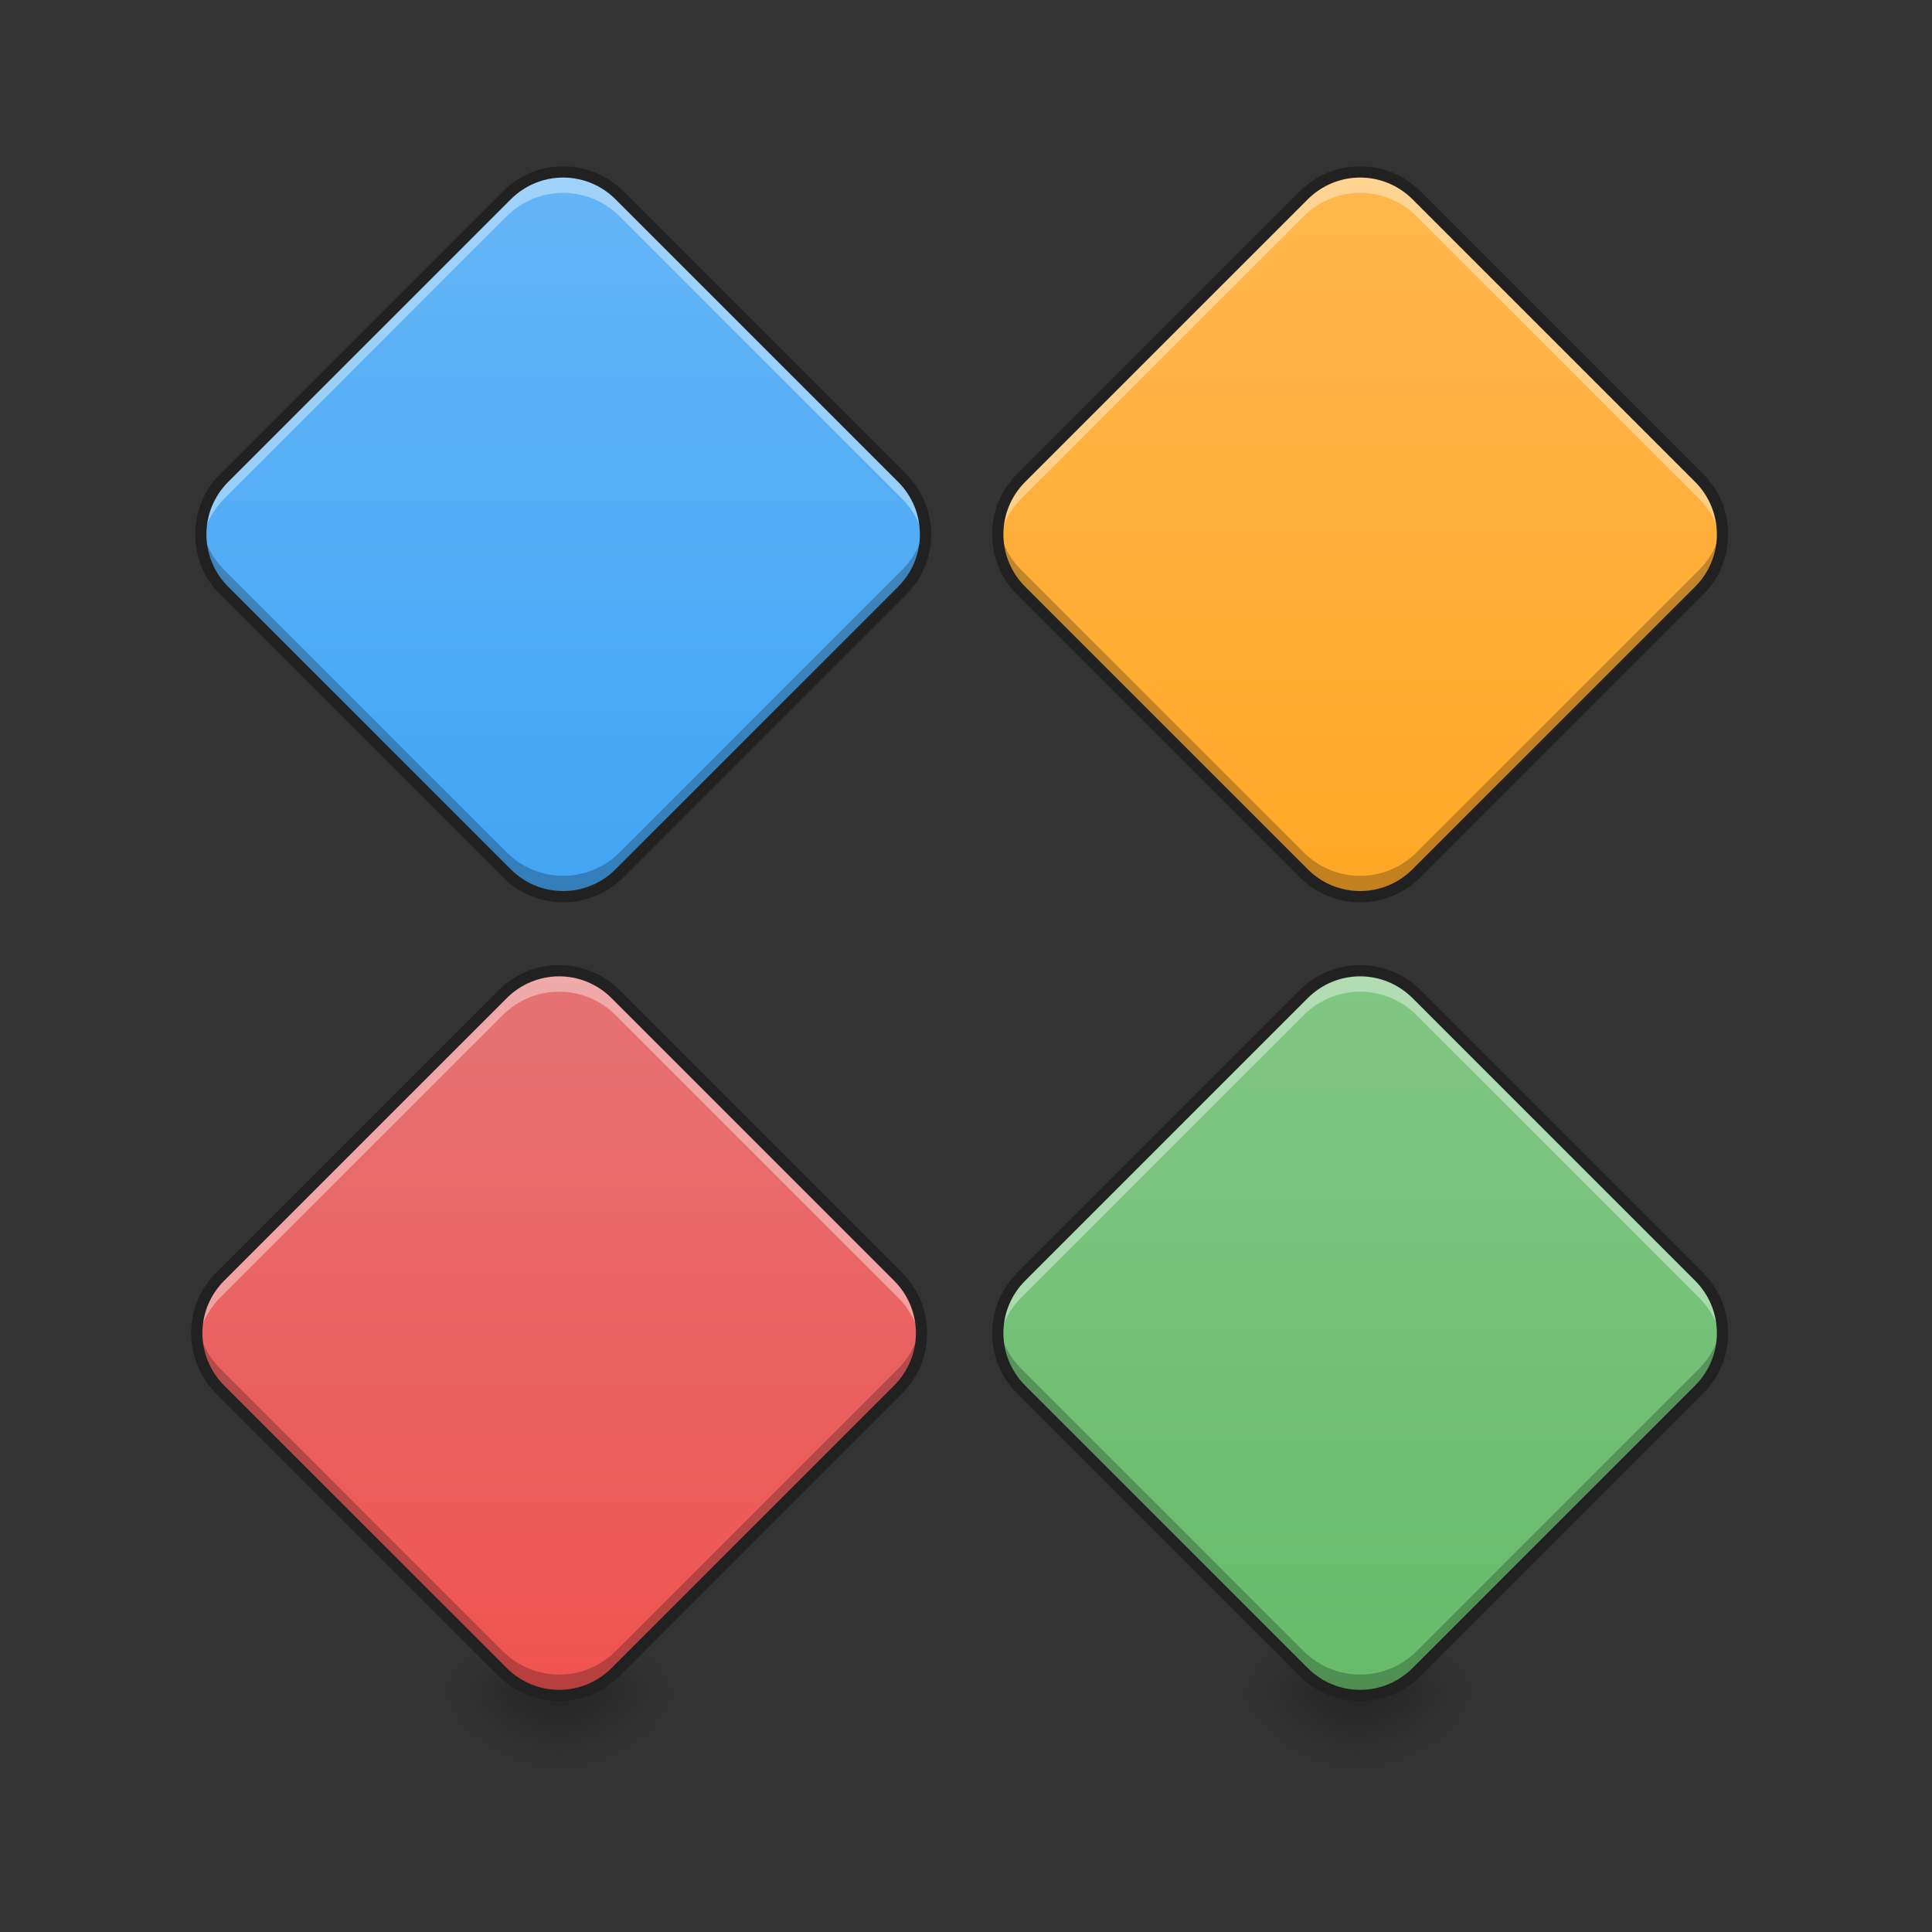 <?xml version="1.0" encoding="UTF-8"?>
<svg xmlns="http://www.w3.org/2000/svg" xmlns:xlink="http://www.w3.org/1999/xlink" width="256pt" height="256pt" viewBox="0 0 256 256" version="1.1">
<rect x="0" y="0" width="256" height="256" fill="#333333" stroke="none"/>
<defs>
<radialGradient id="radial0" gradientUnits="userSpaceOnUse" cx="450.909" cy="189.579" fx="450.909" fy="189.579" r="21.167" gradientTransform="matrix(0,-0.625,-0.844,-0,232.078,508.763)">
<stop offset="0" style="stop-color:rgb(0%,0%,0%);stop-opacity:0.314;"/>
<stop offset="0.222" style="stop-color:rgb(0%,0%,0%);stop-opacity:0.275;"/>
<stop offset="1" style="stop-color:rgb(0%,0%,0%);stop-opacity:0;"/>
</radialGradient>
<radialGradient id="radial1" gradientUnits="userSpaceOnUse" cx="450.909" cy="189.579" fx="450.909" fy="189.579" r="21.167" gradientTransform="matrix(-0,0.625,0.844,0,-83.898,-60.22)">
<stop offset="0" style="stop-color:rgb(0%,0%,0%);stop-opacity:0.314;"/>
<stop offset="0.222" style="stop-color:rgb(0%,0%,0%);stop-opacity:0.275;"/>
<stop offset="1" style="stop-color:rgb(0%,0%,0%);stop-opacity:0;"/>
</radialGradient>
<radialGradient id="radial2" gradientUnits="userSpaceOnUse" cx="450.909" cy="189.579" fx="450.909" fy="189.579" r="21.167" gradientTransform="matrix(-0,-0.625,0.844,-0,-83.898,508.763)">
<stop offset="0" style="stop-color:rgb(0%,0%,0%);stop-opacity:0.314;"/>
<stop offset="0.222" style="stop-color:rgb(0%,0%,0%);stop-opacity:0.275;"/>
<stop offset="1" style="stop-color:rgb(0%,0%,0%);stop-opacity:0;"/>
</radialGradient>
<radialGradient id="radial3" gradientUnits="userSpaceOnUse" cx="450.909" cy="189.579" fx="450.909" fy="189.579" r="21.167" gradientTransform="matrix(0,0.625,-0.844,0,232.078,-60.22)">
<stop offset="0" style="stop-color:rgb(0%,0%,0%);stop-opacity:0.314;"/>
<stop offset="0.222" style="stop-color:rgb(0%,0%,0%);stop-opacity:0.275;"/>
<stop offset="1" style="stop-color:rgb(0%,0%,0%);stop-opacity:0;"/>
</radialGradient>
<linearGradient id="linear0" gradientUnits="userSpaceOnUse" x1="120.208" y1="-89.331" x2="-14.496" y2="-224.035" gradientTransform="matrix(0.354,0.354,-0.354,0.354,0,107.51)">
<stop offset="0" style="stop-color:rgb(25.882%,64.706%,96.078%);stop-opacity:1;"/>
<stop offset="1" style="stop-color:rgb(39.216%,70.98%,96.471%);stop-opacity:1;"/>
</linearGradient>
<linearGradient id="linear1" gradientUnits="userSpaceOnUse" x1="120.548" y1="-89.671" x2="-14.156" y2="-224.374" gradientTransform="matrix(0.354,0.354,-0.354,0.354,105.603,107.51)">
<stop offset="0" style="stop-color:rgb(100%,65.49%,14.902%);stop-opacity:1;"/>
<stop offset="1" style="stop-color:rgb(100%,71.765%,30.196%);stop-opacity:1;"/>
</linearGradient>
<radialGradient id="radial4" gradientUnits="userSpaceOnUse" cx="450.909" cy="189.579" fx="450.909" fy="189.579" r="21.167" gradientTransform="matrix(0,-0.625,-0.844,-0,337.922,508.763)">
<stop offset="0" style="stop-color:rgb(0%,0%,0%);stop-opacity:0.314;"/>
<stop offset="0.222" style="stop-color:rgb(0%,0%,0%);stop-opacity:0.275;"/>
<stop offset="1" style="stop-color:rgb(0%,0%,0%);stop-opacity:0;"/>
</radialGradient>
<radialGradient id="radial5" gradientUnits="userSpaceOnUse" cx="450.909" cy="189.579" fx="450.909" fy="189.579" r="21.167" gradientTransform="matrix(-0,0.625,0.844,0,21.946,-60.22)">
<stop offset="0" style="stop-color:rgb(0%,0%,0%);stop-opacity:0.314;"/>
<stop offset="0.222" style="stop-color:rgb(0%,0%,0%);stop-opacity:0.275;"/>
<stop offset="1" style="stop-color:rgb(0%,0%,0%);stop-opacity:0;"/>
</radialGradient>
<radialGradient id="radial6" gradientUnits="userSpaceOnUse" cx="450.909" cy="189.579" fx="450.909" fy="189.579" r="21.167" gradientTransform="matrix(-0,-0.625,0.844,-0,21.946,508.763)">
<stop offset="0" style="stop-color:rgb(0%,0%,0%);stop-opacity:0.314;"/>
<stop offset="0.222" style="stop-color:rgb(0%,0%,0%);stop-opacity:0.275;"/>
<stop offset="1" style="stop-color:rgb(0%,0%,0%);stop-opacity:0;"/>
</radialGradient>
<radialGradient id="radial7" gradientUnits="userSpaceOnUse" cx="450.909" cy="189.579" fx="450.909" fy="189.579" r="21.167" gradientTransform="matrix(0,0.625,-0.844,0,337.922,-60.22)">
<stop offset="0" style="stop-color:rgb(0%,0%,0%);stop-opacity:0.314;"/>
<stop offset="0.222" style="stop-color:rgb(0%,0%,0%);stop-opacity:0.275;"/>
<stop offset="1" style="stop-color:rgb(0%,0%,0%);stop-opacity:0;"/>
</radialGradient>
<linearGradient id="linear2" gradientUnits="userSpaceOnUse" x1="120.548" y1="-89.671" x2="-14.156" y2="-224.374" gradientTransform="matrix(0.354,0.354,-0.354,0.354,105.603,213.354)">
<stop offset="0" style="stop-color:rgb(40%,73.333%,41.569%);stop-opacity:1;"/>
<stop offset="1" style="stop-color:rgb(50.588%,78.039%,51.765%);stop-opacity:1;"/>
</linearGradient>
<linearGradient id="linear3" gradientUnits="userSpaceOnUse" x1="120.96" y1="-90.083" x2="-13.744" y2="-224.787" gradientTransform="matrix(0.354,0.354,-0.354,0.354,-0.532,213.354)">
<stop offset="0" style="stop-color:rgb(93.725%,32.549%,31.373%);stop-opacity:1;"/>
<stop offset="1" style="stop-color:rgb(89.804%,45.098%,45.098%);stop-opacity:1;"/>
</linearGradient>
</defs>
<g id="surface1">
<path style=" stroke:none;fill-rule:nonzero;fill:url(#radial0);" d="M 74.09 224.27 L 89.969 224.27 L 89.969 213.688 L 74.09 213.688 Z M 74.09 224.27 "/>
<path style=" stroke:none;fill-rule:nonzero;fill:url(#radial1);" d="M 74.09 224.27 L 58.215 224.27 L 58.215 234.855 L 74.09 234.855 Z M 74.09 224.27 "/>
<path style=" stroke:none;fill-rule:nonzero;fill:url(#radial2);" d="M 74.09 224.27 L 58.215 224.27 L 58.215 213.688 L 74.09 213.688 Z M 74.09 224.27 "/>
<path style=" stroke:none;fill-rule:nonzero;fill:url(#radial3);" d="M 74.09 224.27 L 89.969 224.27 L 89.969 234.855 L 74.09 234.855 Z M 74.09 224.27 "/>
<path style=" stroke:none;fill-rule:nonzero;fill:url(#linear0);" d="M 82.105 25.895 L 119.527 63.312 C 123.66 67.449 123.66 74.148 119.527 78.281 L 82.105 115.703 C 77.973 119.836 71.273 119.836 67.137 115.703 L 29.715 78.281 C 25.582 74.148 25.582 67.449 29.715 63.312 L 67.137 25.895 C 71.27 21.758 77.973 21.758 82.105 25.895 Z M 82.105 25.895 "/>
<path style=" stroke:none;fill-rule:nonzero;fill:rgb(100%,100%,100%);fill-opacity:0.392;" d="M 74.621 22.785 C 71.918 22.785 69.211 23.82 67.137 25.895 L 29.715 63.312 C 27.289 65.742 26.285 69.039 26.699 72.188 C 26.996 69.961 28 67.809 29.715 66.09 L 67.137 28.668 C 71.285 24.523 77.961 24.523 82.105 28.668 L 119.527 66.09 C 121.246 67.809 122.25 69.961 122.543 72.188 C 122.961 69.039 121.957 65.742 119.527 63.312 L 82.105 25.895 C 80.035 23.82 77.328 22.785 74.621 22.785 Z M 74.621 22.785 "/>
<path style=" stroke:none;fill-rule:nonzero;fill:rgb(0%,0%,0%);fill-opacity:0.235;" d="M 74.621 118.824 C 71.918 118.824 69.211 117.789 67.137 115.715 L 29.715 78.293 C 27.289 75.867 26.285 72.57 26.699 69.422 C 26.996 71.648 28 73.801 29.715 75.52 L 67.137 112.938 C 71.285 117.086 77.961 117.086 82.105 112.938 L 119.527 75.52 C 121.246 73.801 122.25 71.648 122.543 69.422 C 122.961 72.57 121.957 75.867 119.527 78.293 L 82.105 115.715 C 80.035 117.789 77.328 118.824 74.621 118.824 Z M 74.621 118.824 "/>
<path style=" stroke:none;fill-rule:nonzero;fill:rgb(12.941%,12.941%,12.941%);fill-opacity:1;" d="M 82.637 25.363 C 78.207 20.934 71.039 20.934 66.609 25.363 L 29.188 62.785 C 24.758 67.215 24.754 74.383 29.188 78.812 L 66.609 116.234 C 71.039 120.664 78.207 120.664 82.637 116.234 L 120.059 78.812 C 124.488 74.383 124.488 67.215 120.059 62.785 Z M 81.574 26.422 L 118.996 63.844 C 122.859 67.707 122.859 73.891 118.996 77.754 L 81.578 115.172 C 77.715 119.035 71.531 119.035 67.668 115.176 L 30.246 77.754 C 26.387 73.891 26.387 67.707 30.246 63.844 L 67.668 26.422 C 71.531 22.562 77.715 22.562 81.574 26.422 Z M 81.574 26.422 "/>
<path style=" stroke:none;fill-rule:nonzero;fill:url(#linear1);" d="M 187.711 25.895 L 225.133 63.312 C 229.266 67.449 229.266 74.148 225.133 78.281 L 187.711 115.703 C 183.578 119.836 176.875 119.836 172.742 115.703 L 135.32 78.281 C 131.188 74.148 131.188 67.449 135.32 63.312 L 172.742 25.895 C 176.875 21.758 183.578 21.758 187.711 25.895 Z M 187.711 25.895 "/>
<path style=" stroke:none;fill-rule:nonzero;fill:rgb(100%,100%,100%);fill-opacity:0.392;" d="M 180.227 22.785 C 177.52 22.785 174.816 23.82 172.742 25.895 L 135.32 63.312 C 132.891 65.742 131.887 69.039 132.305 72.188 C 132.598 69.961 133.602 67.809 135.32 66.09 L 172.742 28.668 C 176.887 24.523 183.562 24.523 187.711 28.668 L 225.133 66.09 C 226.848 67.809 227.852 69.961 228.148 72.188 C 228.562 69.039 227.559 65.742 225.133 63.312 L 187.711 25.895 C 185.637 23.82 182.93 22.785 180.227 22.785 Z M 180.227 22.785 "/>
<path style=" stroke:none;fill-rule:nonzero;fill:rgb(0%,0%,0%);fill-opacity:0.235;" d="M 180.227 118.824 C 177.52 118.824 174.816 117.789 172.742 115.715 L 135.32 78.293 C 132.891 75.867 131.887 72.57 132.305 69.422 C 132.598 71.648 133.602 73.801 135.32 75.52 L 172.742 112.938 C 176.887 117.086 183.562 117.086 187.711 112.938 L 225.133 75.52 C 226.848 73.801 227.852 71.648 228.148 69.422 C 228.562 72.57 227.559 75.867 225.133 78.293 L 187.711 115.715 C 185.637 117.789 182.93 118.824 180.227 118.824 Z M 180.227 118.824 "/>
<path style=" stroke:none;fill-rule:nonzero;fill:rgb(12.941%,12.941%,12.941%);fill-opacity:1;" d="M 188.238 25.363 C 183.809 20.934 176.641 20.934 172.211 25.363 L 134.789 62.785 C 130.359 67.215 130.359 74.383 134.789 78.812 L 172.211 116.234 C 176.641 120.664 183.809 120.664 188.242 116.234 L 225.66 78.812 C 230.094 74.383 230.094 67.215 225.66 62.785 Z M 187.18 26.422 L 224.602 63.844 C 228.461 67.707 228.461 73.891 224.602 77.754 L 187.18 115.172 C 183.316 119.035 177.133 119.035 173.273 115.176 L 135.852 77.754 C 131.988 73.891 131.988 67.707 135.852 63.844 L 173.273 26.422 C 177.133 22.562 183.316 22.562 187.18 26.422 Z M 187.18 26.422 "/>
<path style=" stroke:none;fill-rule:nonzero;fill:url(#radial4);" d="M 179.934 224.27 L 195.809 224.27 L 195.809 213.688 L 179.934 213.688 Z M 179.934 224.27 "/>
<path style=" stroke:none;fill-rule:nonzero;fill:url(#radial5);" d="M 179.934 224.27 L 164.059 224.27 L 164.059 234.855 L 179.934 234.855 Z M 179.934 224.27 "/>
<path style=" stroke:none;fill-rule:nonzero;fill:url(#radial6);" d="M 179.934 224.27 L 164.059 224.27 L 164.059 213.688 L 179.934 213.688 Z M 179.934 224.27 "/>
<path style=" stroke:none;fill-rule:nonzero;fill:url(#radial7);" d="M 179.934 224.27 L 195.809 224.27 L 195.809 234.855 L 179.934 234.855 Z M 179.934 224.27 "/>
<path style=" stroke:none;fill-rule:nonzero;fill:url(#linear2);" d="M 187.711 131.734 L 225.133 169.156 C 229.266 173.293 229.266 179.992 225.133 184.125 L 187.711 221.547 C 183.578 225.68 176.875 225.68 172.742 221.547 L 135.32 184.125 C 131.188 179.992 131.188 173.293 135.32 169.156 L 172.742 131.734 C 176.875 127.602 183.578 127.602 187.711 131.734 Z M 187.711 131.734 "/>
<path style=" stroke:none;fill-rule:nonzero;fill:rgb(100%,100%,100%);fill-opacity:0.392;" d="M 180.227 128.625 C 177.52 128.625 174.816 129.664 172.742 131.738 L 135.32 169.156 C 132.891 171.586 131.887 174.883 132.305 178.031 C 132.598 175.805 133.602 173.652 135.32 171.934 L 172.742 134.512 C 176.887 130.367 183.562 130.367 187.711 134.512 L 225.133 171.934 C 226.848 173.652 227.852 175.805 228.148 178.031 C 228.562 174.883 227.559 171.586 225.133 169.156 L 187.711 131.738 C 185.637 129.664 182.93 128.625 180.227 128.625 Z M 180.227 128.625 "/>
<path style=" stroke:none;fill-rule:nonzero;fill:rgb(0%,0%,0%);fill-opacity:0.235;" d="M 180.227 224.668 C 177.52 224.668 174.816 223.633 172.742 221.559 L 135.32 184.137 C 132.891 181.707 131.887 178.414 132.305 175.266 C 132.598 177.492 133.602 179.645 135.32 181.363 L 172.742 218.781 C 176.887 222.93 183.562 222.93 187.711 218.781 L 225.133 181.363 C 226.848 179.645 227.852 177.492 228.148 175.266 C 228.562 178.414 227.559 181.707 225.133 184.137 L 187.711 221.559 C 185.637 223.633 182.93 224.668 180.227 224.668 Z M 180.227 224.668 "/>
<path style=" stroke:none;fill-rule:nonzero;fill:rgb(12.941%,12.941%,12.941%);fill-opacity:1;" d="M 188.238 131.207 C 183.809 126.773 176.641 126.773 172.211 131.207 L 134.789 168.629 C 130.359 173.059 130.359 180.227 134.789 184.656 L 172.211 222.078 C 176.641 226.508 183.809 226.508 188.242 222.078 L 225.66 184.656 C 230.094 180.227 230.094 173.059 225.66 168.629 Z M 187.18 132.266 L 224.602 169.688 C 228.461 173.551 228.461 179.734 224.602 183.598 L 187.18 221.016 C 183.316 224.879 177.133 224.879 173.273 221.016 L 135.852 183.598 C 131.988 179.734 131.988 173.551 135.852 169.688 L 173.273 132.266 C 177.133 128.406 183.316 128.406 187.18 132.266 Z M 187.18 132.266 "/>
<path style=" stroke:none;fill-rule:nonzero;fill:url(#linear3);" d="M 81.574 131.734 L 118.996 169.156 C 123.129 173.293 123.129 179.992 118.996 184.125 L 81.574 221.547 C 77.441 225.68 70.738 225.68 66.605 221.547 L 29.184 184.125 C 25.051 179.992 25.051 173.293 29.184 169.156 L 66.605 131.734 C 70.738 127.602 77.441 127.602 81.574 131.734 Z M 81.574 131.734 "/>
<path style=" stroke:none;fill-rule:nonzero;fill:rgb(100%,100%,100%);fill-opacity:0.392;" d="M 74.09 128.625 C 71.387 128.625 68.68 129.664 66.605 131.738 L 29.184 169.156 C 26.758 171.586 25.754 174.883 26.168 178.031 C 26.465 175.805 27.469 173.652 29.184 171.934 L 66.605 134.512 C 70.754 130.367 77.43 130.367 81.574 134.512 L 118.996 171.934 C 120.715 173.652 121.719 175.805 122.012 178.031 C 122.43 174.883 121.426 171.586 118.996 169.156 L 81.574 131.738 C 79.5 129.664 76.797 128.625 74.09 128.625 Z M 74.09 128.625 "/>
<path style=" stroke:none;fill-rule:nonzero;fill:rgb(0%,0%,0%);fill-opacity:0.235;" d="M 74.09 224.668 C 71.387 224.668 68.68 223.633 66.605 221.559 L 29.184 184.137 C 26.758 181.707 25.754 178.414 26.168 175.266 C 26.465 177.492 27.469 179.645 29.184 181.363 L 66.605 218.781 C 70.754 222.93 77.43 222.93 81.574 218.781 L 118.996 181.363 C 120.715 179.645 121.719 177.492 122.012 175.266 C 122.43 178.414 121.426 181.707 118.996 184.137 L 81.574 221.559 C 79.5 223.633 76.797 224.668 74.09 224.668 Z M 74.09 224.668 "/>
<path style=" stroke:none;fill-rule:nonzero;fill:rgb(12.941%,12.941%,12.941%);fill-opacity:1;" d="M 82.105 131.207 C 77.672 126.773 70.508 126.773 66.074 131.207 L 28.656 168.629 C 24.223 173.059 24.223 180.227 28.656 184.656 L 66.074 222.078 C 70.508 226.508 77.676 226.508 82.105 222.078 L 119.527 184.656 C 123.957 180.227 123.957 173.059 119.527 168.629 Z M 81.043 132.266 L 118.465 169.688 C 122.328 173.551 122.328 179.734 118.465 183.598 L 81.043 221.016 C 77.184 224.879 71 224.879 67.137 221.016 L 29.715 183.598 C 25.852 179.734 25.855 173.551 29.715 169.688 L 67.137 132.266 C 71 128.406 77.184 128.406 81.043 132.266 Z M 81.043 132.266 "/>
</g>
</svg>
